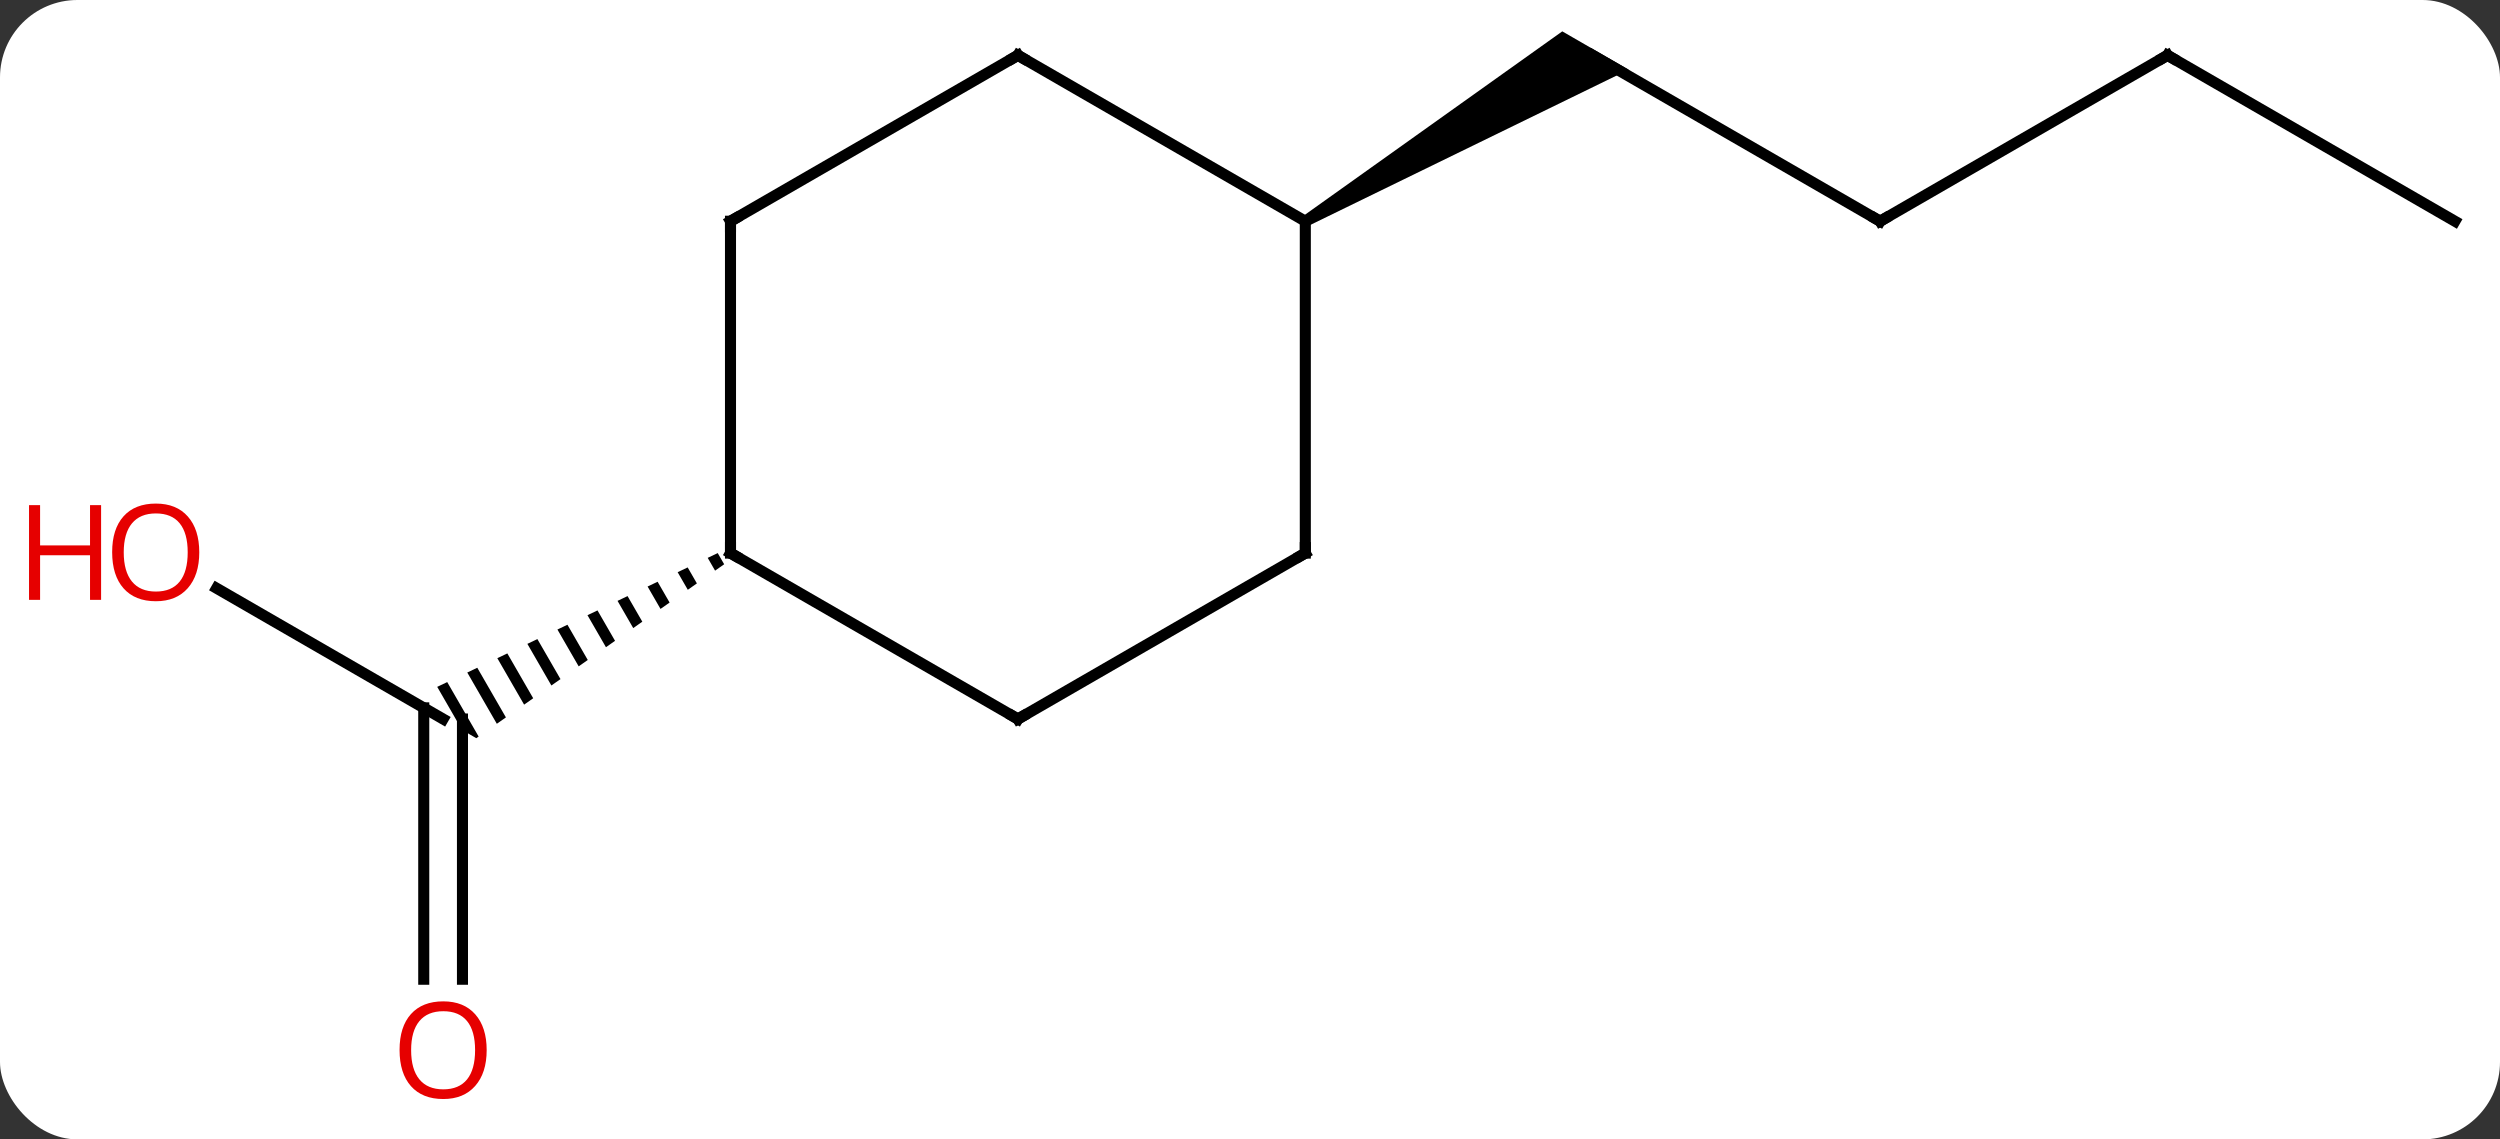 <svg width="226" viewBox="0 0 226 103" style="fill-opacity:1; color-rendering:auto; color-interpolation:auto; text-rendering:auto; stroke:black; stroke-linecap:square; stroke-miterlimit:10; shape-rendering:auto; stroke-opacity:1; fill:black; stroke-dasharray:none; font-weight:normal; stroke-width:1; font-family:'Open Sans'; font-style:normal; stroke-linejoin:miter; font-size:12; stroke-dashoffset:0; image-rendering:auto;" height="103" class="cas-substance-image" xmlns:xlink="http://www.w3.org/1999/xlink" xmlns="http://www.w3.org/2000/svg"><rect x="0" y="0" width="226" height="103" fill="#333333" stroke="none"/><svg class="cas-substance-single-component"><rect y="0" x="0" width="226" stroke="none" ry="7" rx="7" height="103" fill="white" class="cas-substance-group"/><svg y="0" x="0" width="226" viewBox="0 0 226 103" style="fill:black;" height="103" class="cas-substance-single-component-image"><svg><g><g transform="translate(118,50)" style="text-rendering:geometricPrecision; color-rendering:optimizeQuality; color-interpolation:linearRGB; stroke-linecap:butt; image-rendering:optimizeQuality;"><line y2="3.179" y1="15" x2="-98.418" x1="-77.943" style="fill:none;"/><line y2="38.523" y1="13.99" x2="-79.693" x1="-79.693" style="fill:none;"/><line y2="38.523" y1="15" x2="-76.193" x1="-76.193" style="fill:none;"/><path style="stroke:none;" d="M-53.118 -0.001 L-54.024 0.43 L-53.357 1.587 L-52.535 1.01 L-53.118 -0.001 ZM-55.835 1.294 L-56.741 1.726 L-55.823 3.317 L-55.001 2.74 L-55.835 1.294 ZM-58.552 2.59 L-59.458 3.022 L-59.458 3.022 L-58.29 5.047 L-57.468 4.471 L-58.552 2.59 ZM-61.269 3.886 L-62.175 4.318 L-60.756 6.778 L-59.934 6.201 L-61.269 3.886 ZM-63.986 5.181 L-64.892 5.613 L-63.222 8.508 L-62.4 7.931 L-63.986 5.181 ZM-66.703 6.477 L-67.609 6.909 L-67.609 6.909 L-65.688 10.239 L-64.866 9.662 L-66.703 6.477 ZM-69.42 7.773 L-70.326 8.205 L-68.155 11.969 L-67.332 11.392 L-67.332 11.392 L-69.42 7.773 ZM-72.137 9.068 L-73.042 9.5 L-70.621 13.7 L-70.621 13.7 L-69.799 13.123 L-69.799 13.123 L-72.137 9.068 ZM-74.854 10.364 L-75.759 10.796 L-73.087 15.43 L-73.087 15.43 L-72.265 14.853 L-72.265 14.853 L-74.854 10.364 ZM-77.571 11.66 L-78.476 12.092 L-76.228 15.99 L-74.943 16.732 L-74.731 16.584 L-74.731 16.584 L-77.571 11.66 Z"/><line y2="-30" y1="-45" x2="51.963" x1="25.98" style="fill:none;"/><path style="stroke:none;" d="M0.25 -29.567 L-0.25 -30.433 L23.23 -47.165 L29.23 -43.701 Z"/><line y2="-45" y1="-30" x2="77.943" x1="51.963" style="fill:none;"/><line y2="-30" y1="-45" x2="103.923" x1="77.943" style="fill:none;"/><line y2="15" y1="0" x2="-25.98" x1="-51.963" style="fill:none;"/><line y2="-30" y1="0" x2="-51.963" x1="-51.963" style="fill:none;"/><line y2="0" y1="15" x2="0" x1="-25.98" style="fill:none;"/><line y2="-45" y1="-30" x2="-25.98" x1="-51.963" style="fill:none;"/><line y2="-30" y1="0" x2="0" x1="0" style="fill:none;"/><line y2="-30" y1="-45" x2="0" x1="-25.98" style="fill:none;"/></g><g transform="translate(118,50)" style="fill:rgb(230,0,0); text-rendering:geometricPrecision; color-rendering:optimizeQuality; image-rendering:optimizeQuality; font-family:'Open Sans'; stroke:rgb(230,0,0); color-interpolation:linearRGB;"><path style="stroke:none;" d="M-99.986 -0.07 Q-99.986 1.992 -101.025 3.172 Q-102.064 4.352 -103.907 4.352 Q-105.798 4.352 -106.829 3.188 Q-107.861 2.023 -107.861 -0.086 Q-107.861 -2.18 -106.829 -3.328 Q-105.798 -4.477 -103.907 -4.477 Q-102.048 -4.477 -101.017 -3.305 Q-99.986 -2.133 -99.986 -0.07 ZM-106.814 -0.07 Q-106.814 1.664 -106.071 2.57 Q-105.329 3.477 -103.907 3.477 Q-102.486 3.477 -101.759 2.578 Q-101.032 1.68 -101.032 -0.07 Q-101.032 -1.805 -101.759 -2.695 Q-102.486 -3.586 -103.907 -3.586 Q-105.329 -3.586 -106.071 -2.688 Q-106.814 -1.789 -106.814 -0.07 Z"/><path style="stroke:none;" d="M-108.861 4.227 L-109.861 4.227 L-109.861 0.195 L-114.376 0.195 L-114.376 4.227 L-115.376 4.227 L-115.376 -4.336 L-114.376 -4.336 L-114.376 -0.695 L-109.861 -0.695 L-109.861 -4.336 L-108.861 -4.336 L-108.861 4.227 Z"/><path style="stroke:none;" d="M-74.005 44.93 Q-74.005 46.992 -75.045 48.172 Q-76.084 49.352 -77.927 49.352 Q-79.818 49.352 -80.849 48.188 Q-81.88 47.023 -81.88 44.914 Q-81.88 42.82 -80.849 41.672 Q-79.818 40.523 -77.927 40.523 Q-76.068 40.523 -75.037 41.695 Q-74.005 42.867 -74.005 44.93 ZM-80.834 44.93 Q-80.834 46.664 -80.091 47.57 Q-79.349 48.477 -77.927 48.477 Q-76.505 48.477 -75.779 47.578 Q-75.052 46.68 -75.052 44.93 Q-75.052 43.195 -75.779 42.305 Q-76.505 41.414 -77.927 41.414 Q-79.349 41.414 -80.091 42.312 Q-80.834 43.211 -80.834 44.93 Z"/></g><g transform="translate(118,50)" style="stroke-linecap:butt; text-rendering:geometricPrecision; color-rendering:optimizeQuality; image-rendering:optimizeQuality; font-family:'Open Sans'; color-interpolation:linearRGB; stroke-miterlimit:5;"><path style="fill:none;" d="M51.53 -30.25 L51.963 -30 L52.396 -30.25"/><path style="fill:none;" d="M77.51 -44.75 L77.943 -45 L78.376 -44.75"/><path style="fill:none;" d="M-51.53 0.25 L-51.963 0 L-51.963 -0.5"/><path style="fill:none;" d="M-26.413 14.75 L-25.98 15 L-25.547 14.75"/><path style="fill:none;" d="M-51.963 -29.5 L-51.963 -30 L-51.53 -30.25"/><path style="fill:none;" d="M-0.433 0.25 L0 0 L0 -0.5"/><path style="fill:none;" d="M-26.413 -44.75 L-25.98 -45 L-25.547 -44.75"/></g></g></svg></svg></svg></svg>